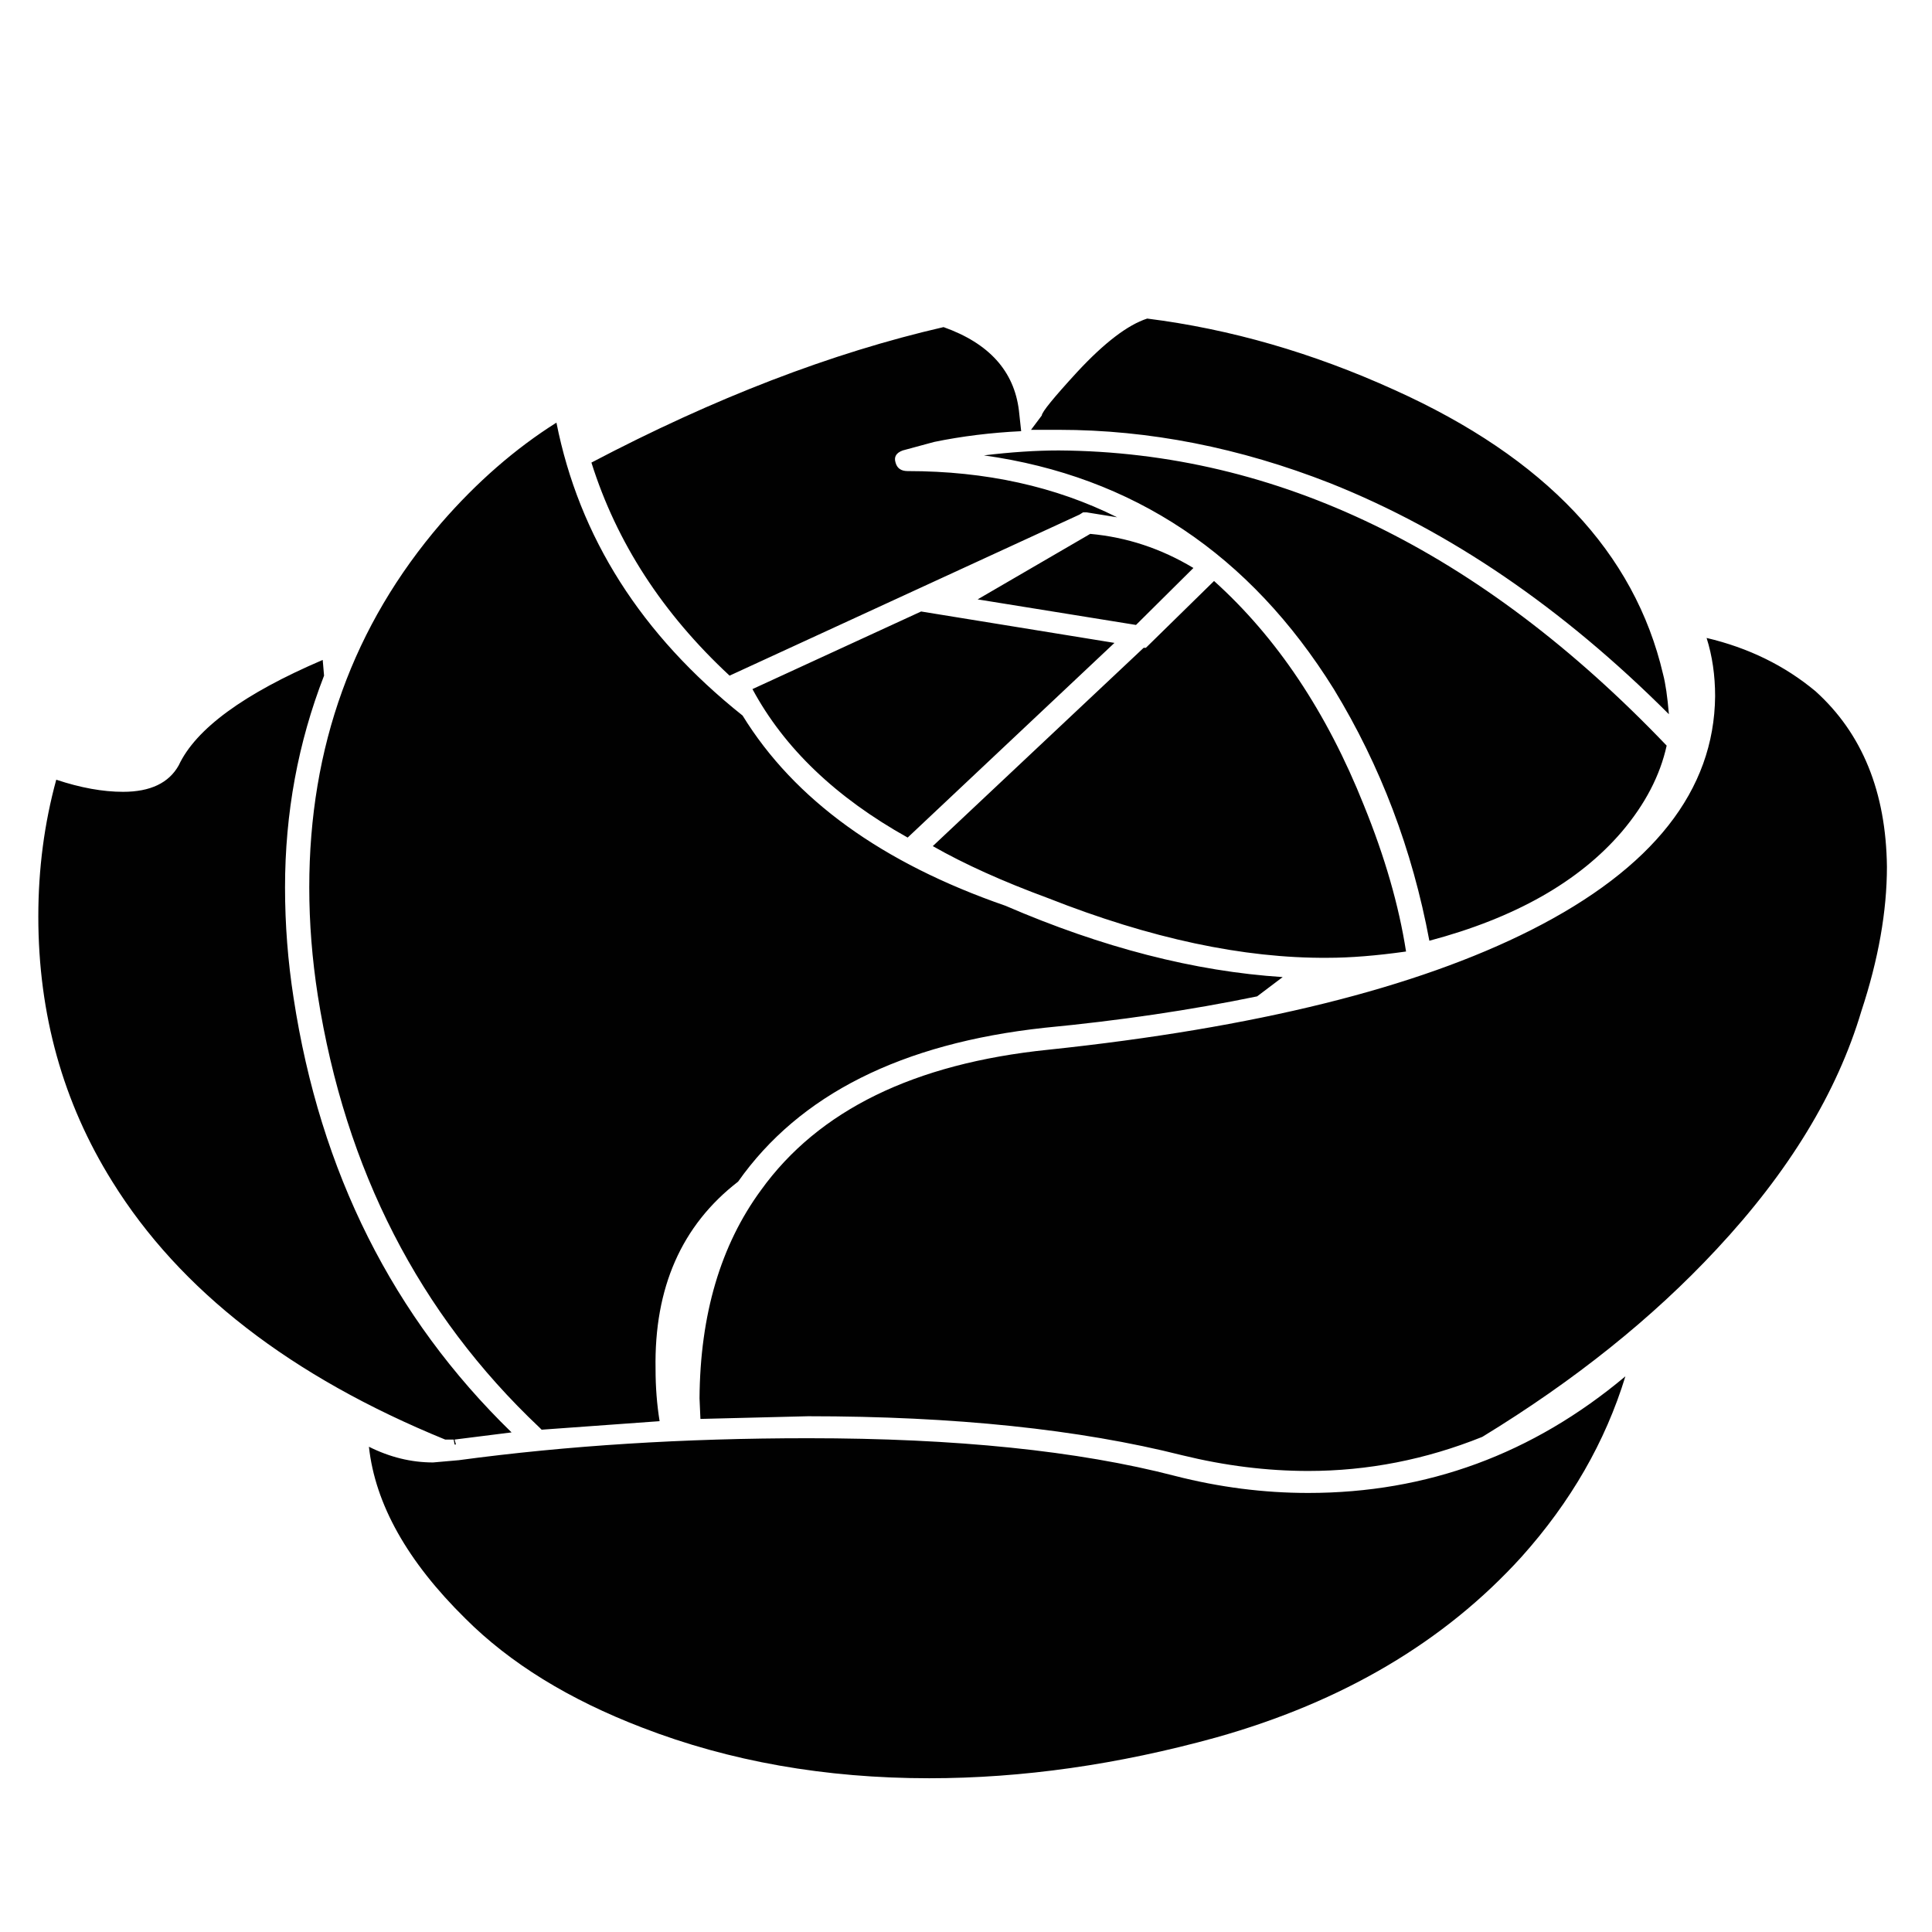 <?xml version="1.0" encoding="utf-8"?>
<!-- Generator: Adobe Illustrator 16.0.0, SVG Export Plug-In . SVG Version: 6.00 Build 0)  -->
<!DOCTYPE svg PUBLIC "-//W3C//DTD SVG 1.1//EN" "http://www.w3.org/Graphics/SVG/1.1/DTD/svg11.dtd">
<svg version="1.1" id="Layer_1" xmlns="http://www.w3.org/2000/svg" xmlns:xlink="http://www.w3.org/1999/xlink" x="0px" y="0px"
	 width="300px" height="300px" viewBox="0 0 300 300" enable-background="new 0 0 300 300" xml:space="preserve">
<path fill-rule="evenodd" clip-rule="evenodd" fill="#010101" d="M57.286,224.651c3.25,1.624,6.57,2.438,9.96,2.438l3.971-0.349
	c16.903-2.276,34.99-3.413,54.261-3.413c22.939,0,41.933,1.949,56.978,5.852c6.874,1.763,13.77,2.646,20.688,2.646
	c18.436,0,34.851-6.035,49.247-18.11c-3.111,10.17-8.498,19.527-16.16,28.072c-11.934,13.141-27.724,22.477-47.365,28.001
	c-15.277,4.227-30.139,6.338-44.58,6.338c-16.16,0-31.02-2.623-44.579-7.87c-11.377-4.366-20.526-10.008-27.444-16.927
	C63.253,242.46,58.261,233.566,57.286,224.651z M50.32,104.913c-4.041,10.402-6.06,21.361-6.06,32.877
	c0,5.758,0.44,11.469,1.323,17.136c4.133,27.072,15.417,49.571,33.853,67.496l-8.847,1.113l0.209,0.768H70.59l-0.14-0.768h-1.323
	c-23.962-9.798-41.19-23.148-51.685-40.051C9.781,171.225,5.95,157.503,5.95,142.317c0-7.383,0.929-14.465,2.786-21.245
	c3.761,1.254,7.221,1.881,10.378,1.881c4.226,0,7.105-1.37,8.638-4.11c2.647-5.665,10.1-11.122,22.359-16.369L50.32,104.913z
	 M108.622,217.128c0.093-13.004,3.274-23.776,9.542-32.321c8.916-12.397,23.776-19.665,44.579-21.802
	c32.182-3.39,57.188-9.589,75.02-18.598c18.899-9.565,28.42-21.663,28.559-36.291c0-3.25-0.44-6.269-1.323-9.055
	c6.502,1.533,12.144,4.296,16.927,8.289c7.244,6.547,10.936,15.625,11.075,27.235c0,6.919-1.323,14.396-3.972,22.429
	c-3.761,12.631-11.26,24.96-22.498,36.988c-9.938,10.68-22.058,20.385-36.36,29.115c-8.775,3.53-17.784,5.293-27.026,5.293
	c-6.408,0-12.933-0.812-19.572-2.438c-16.021-4.038-35.385-6.059-58.093-6.059l-16.718,0.417L108.622,217.128z M114.612,183.484
	c-8.777,6.779-13.049,16.484-12.817,29.115c0,2.786,0.209,5.48,0.628,8.08l-18.32,1.324l-0.348-0.349
	c-18.668-17.646-30.138-40.006-34.41-67.078c-0.882-5.666-1.323-11.261-1.323-16.787c0-21.825,6.827-40.678,20.479-56.56
	c5.526-6.362,11.493-11.563,17.901-15.603c3.529,17.786,13.165,32.947,28.907,45.485c8.034,13.048,21.64,22.894,40.818,29.534
	c15.046,6.501,29.395,10.192,43.047,11.075l-3.97,2.996c-10.356,2.136-21.361,3.761-33.018,4.876
	C139.989,162.008,124.132,169.971,114.612,183.484z M143.031,94.952l30.021,4.876l-32.111,30.23
	c-11.145-6.223-19.178-13.908-24.101-23.056L143.031,94.952z M185.313,88.195l-8.915,8.846l-24.59-3.97l17.483-10.17
	C174.957,83.413,180.297,85.177,185.313,88.195z M177.929,100.594l10.588-10.379c9.751,8.777,17.507,20.386,23.265,34.828
	c3.251,7.987,5.434,15.557,6.548,22.708c-4.598,0.649-8.66,0.975-12.19,0.975c-13.048,0.094-27.514-2.995-43.396-9.264
	c-7.057-2.6-13.025-5.293-17.901-8.079l32.738-30.788H177.929z M152.783,70.711c4.226-0.51,8.103-0.766,11.633-0.766
	c33.945,0.232,65.406,15.51,94.382,45.833c-1.021,4.644-3.343,9.102-6.965,13.374c-6.64,7.754-16.601,13.397-29.882,16.926
	c-2.647-14.163-7.593-27.188-14.837-39.077C194.065,86.059,175.955,73.962,152.783,70.711z M161.769,64.513
	c0-0.511,1.835-2.763,5.503-6.756c4.227-4.551,7.848-7.314,10.866-8.29c12.91,1.625,25.702,5.317,38.381,11.076
	c23.403,10.541,37.312,25.262,41.724,44.161c0.371,1.394,0.674,3.46,0.904,6.2c-16.53-16.531-34.062-28.489-52.589-35.872
	c-14.071-5.526-28.118-8.29-42.142-8.29h-4.319L161.769,64.513z M140.176,69.946c-1.021,0.372-1.393,0.999-1.115,1.881
	c0.232,0.882,0.859,1.323,1.881,1.323c12.121,0,22.963,2.392,32.529,7.175l-4.736-0.766h-0.558l-0.558,0.349l-54.331,25.006
	c-10.401-9.659-17.553-20.688-21.453-33.086c19.086-10.031,37.312-17.042,54.679-21.036c7.058,2.507,10.959,6.826,11.703,12.956
	l0.349,3.205c-4.737,0.232-9.242,0.789-13.514,1.671L140.176,69.946z"/>
</svg>
